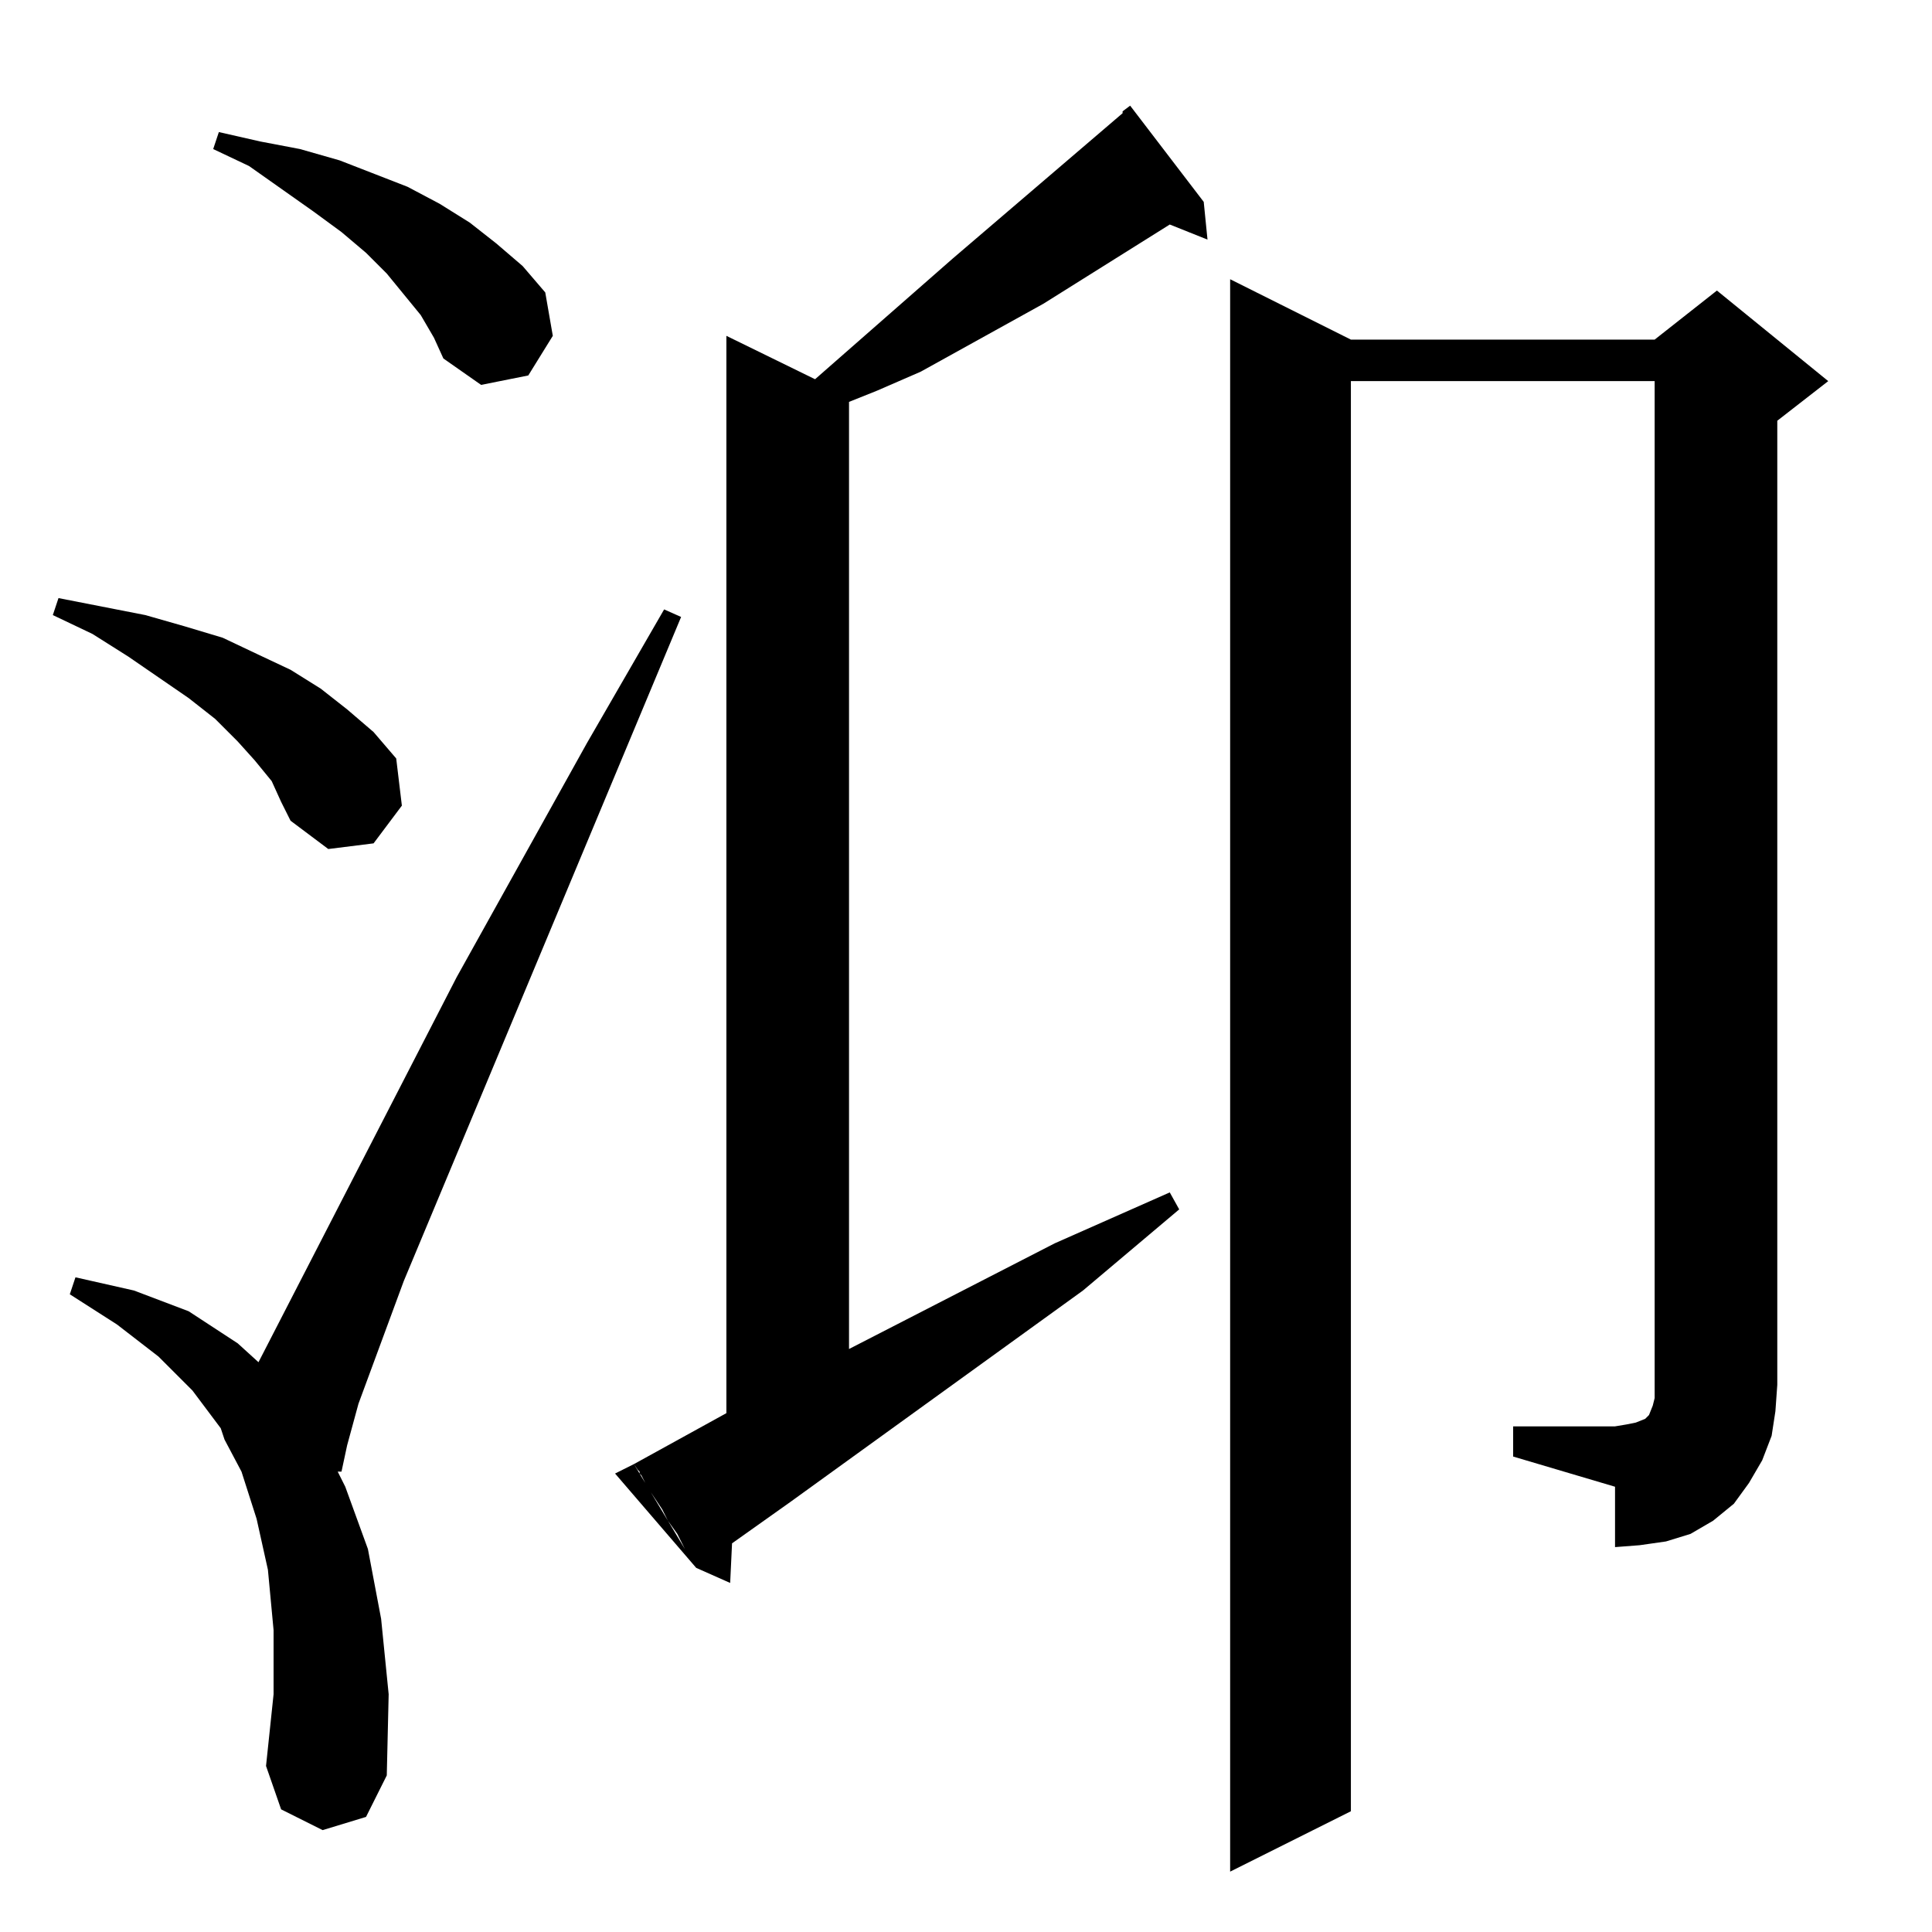 <?xml version="1.0" standalone="no"?>
<!DOCTYPE svg PUBLIC "-//W3C//DTD SVG 1.1//EN" "http://www.w3.org/Graphics/SVG/1.1/DTD/svg11.dtd" >
<svg xmlns="http://www.w3.org/2000/svg" xmlns:xlink="http://www.w3.org/1999/xlink" version="1.1" viewBox="0 -144 1024 1024">
  <g transform="matrix(1 0 0 -1 0 880)">
   <path fill="currentColor"
d="M652 876l64 -32h161l33 26l59 -48l-27 -21v-511h-65v532h-161v-758l-64 -32v844zM194 61l-23 -7l-22 11l-8 23l4 38v34l-3 32l-6 27l-8 25l-9 17l-2 6l-15 20l-18 18l-22 17l-25 16l3 9l31 -7l29 -11l26 -17l11 -10l105 204l69 124l41 71l9 -4l-147 -352l-24 -65l-6 -22
l-3 -14h-2l4 -8l12 -33l7 -37l4 -40l-1 -43zM595 965l4 3l39 -51l2 -20l-20 8l-67 -42l-65 -36l-23 -10l-15 -6v-502l109 56l61 27l5 -9l-51 -43l-155 -112l-31 -22l-1 -21l-18 8l-6 10l-1 2l-1 2l-2 4l-5 7l-3 6l-8 12l-3 6l-1 1v1l-1 1l-2 3l49 27v571l47 -23l73 64l90 77
v1zM336 248l33 -55l-43 50zM942 290l-1 -14l-2 -13l-5 -13l-7 -12l-8 -11l-11 -9l-12 -7l-13 -4l-14 -2l-13 -1v32l-54 16v16h54l6 1l5 1l5 2l2 2l2 5l1 4v7h65zM149 599l-5 11l-9 11l-9 10l-12 12l-14 11l-32 22l-19 12l-21 10l3 9l46 -9l21 -6l20 -6l19 -9l17 -8l16 -10
l14 -11l14 -12l12 -14l3 -25l-15 -20l-24 -3l-20 15zM230 845l-7 12l-9 11l-9 11l-11 11l-13 11l-15 11l-34 24l-19 9l3 9l22 -5l21 -4l21 -6l18 -7l18 -7l17 -9l16 -10l14 -11l14 -12l12 -14l4 -23l-13 -21l-25 -5l-20 14z" />
  </g>

</svg>

